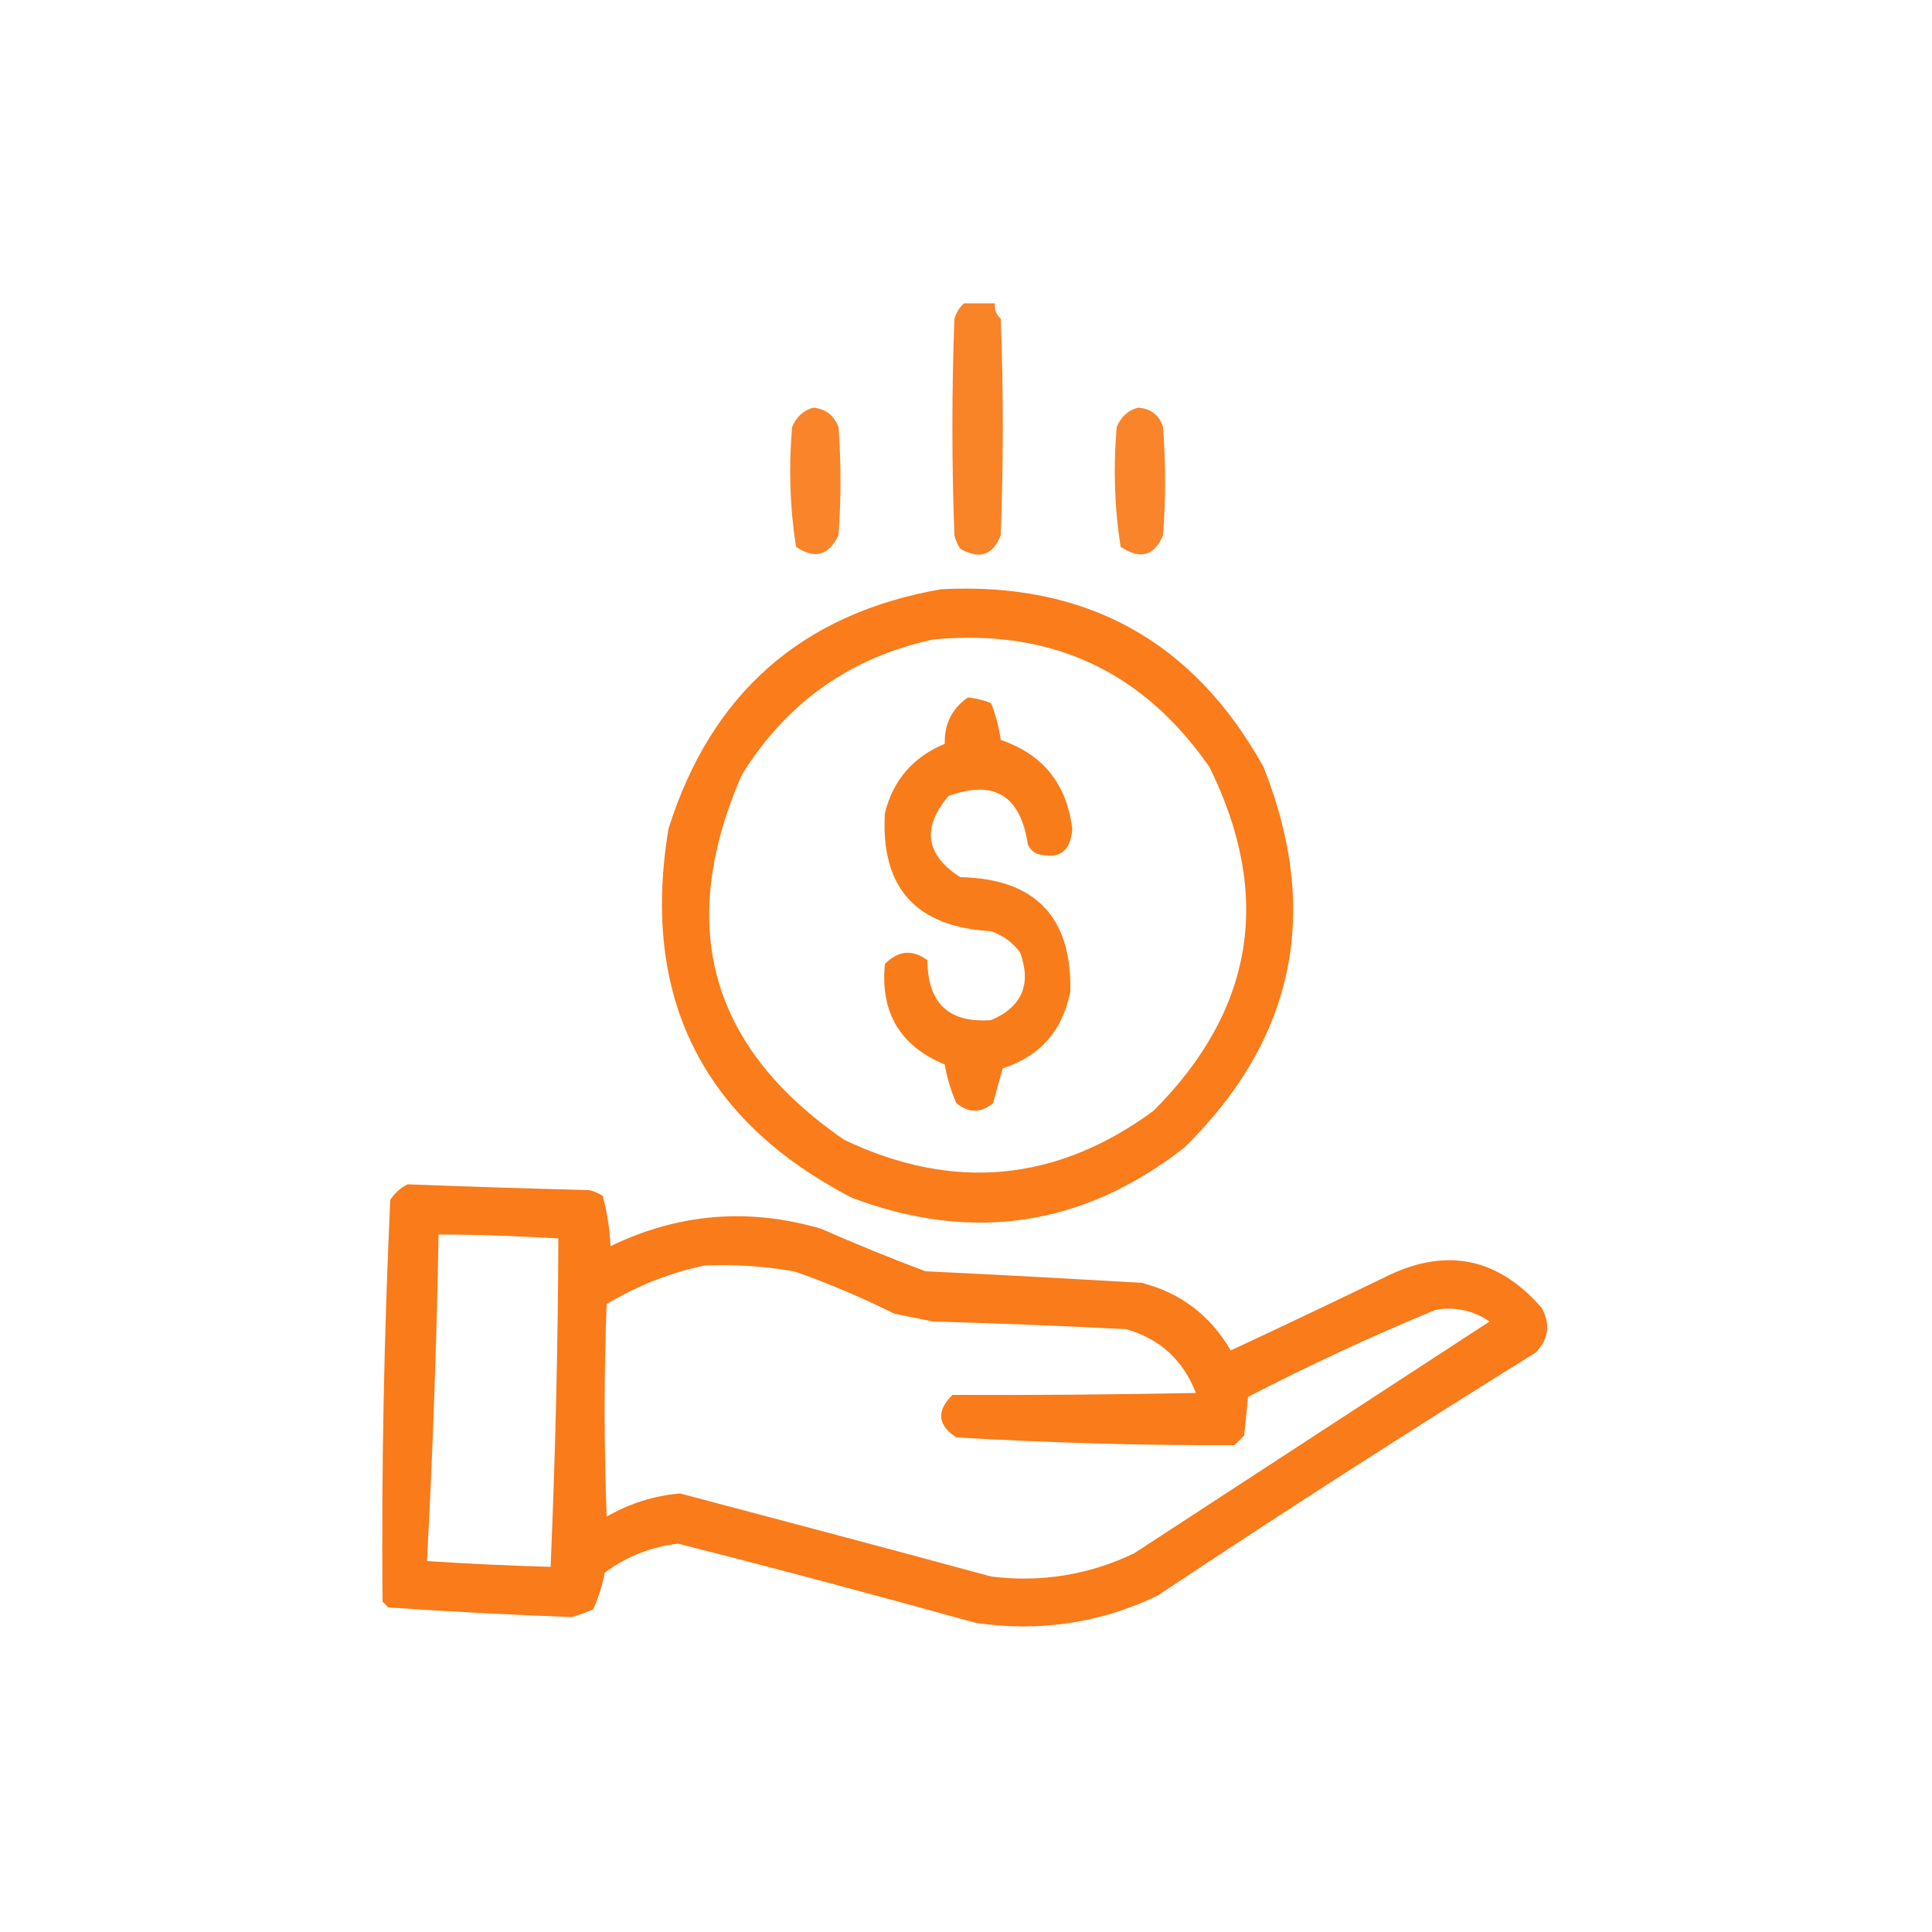 <?xml version="1.0" encoding="utf-8"?>
<!-- Generator: Adobe Illustrator 27.4.0, SVG Export Plug-In . SVG Version: 6.00 Build 0)  -->
<svg version="1.1" id="Layer_1" xmlns="http://www.w3.org/2000/svg" xmlns:xlink="http://www.w3.org/1999/xlink" x="0px" y="0px"
	 width="500px" height="500px" viewBox="0 0 500 500" style="enable-background:new 0 0 500 500;" xml:space="preserve">
<style type="text/css">
	.st0{opacity:0.844;fill-rule:evenodd;clip-rule:evenodd;fill:#F96D00;enable-background:new    ;}
	.st1{opacity:0.838;fill-rule:evenodd;clip-rule:evenodd;fill:#F96D00;enable-background:new    ;}
	.st2{opacity:0.837;fill-rule:evenodd;clip-rule:evenodd;fill:#F96D00;enable-background:new    ;}
	.st3{opacity:0.898;fill-rule:evenodd;clip-rule:evenodd;fill:#F96D00;enable-background:new    ;}
	.st4{opacity:0.896;fill-rule:evenodd;clip-rule:evenodd;fill:#F96D00;enable-background:new    ;}
	.st5{opacity:0.899;fill-rule:evenodd;clip-rule:evenodd;fill:#F96D00;enable-background:new    ;}
</style>
<g>
	<path class="st0" d="M249.5,78.5c2.7,0,5.3,0,8,0c-0.2,1.6,0.3,2.9,1.5,4c0.7,18.7,0.7,37.3,0,56c-2,5.2-5.5,6.4-10.5,3.5
		c-0.7-1.1-1.2-2.2-1.5-3.5c-0.7-18.7-0.7-37.3,0-56C247.5,80.9,248.3,79.5,249.5,78.5z"/>
</g>
<g>
	<path class="st1" d="M210.5,105.5c3.2,0.3,5.3,2,6.5,5c0.7,9.3,0.7,18.7,0,28c-2.5,5.3-6.2,6.3-11,3c-1.6-10.3-1.9-20.6-1-31
		C206.1,107.9,207.9,106.2,210.5,105.5z"/>
</g>
<g>
	<path class="st2" d="M294.5,105.5c3.3,0.2,5.5,1.9,6.5,5c0.7,9.3,0.7,18.7,0,28c-2.2,5.4-5.9,6.4-11,3c-1.6-10.3-1.9-20.6-1-31
		C290.1,107.9,291.9,106.2,294.5,105.5z"/>
</g>
<g>
	<path class="st3" d="M243.5,152.5c37.6-2,65.4,13.4,83.5,46c14.9,37.5,8.1,70.4-20.5,98.5c-26.2,20.4-54.8,24.7-86,13
		c-38.8-20.1-54.7-52-47.5-95.5C184,179.5,207.5,158.8,243.5,152.5z M241.5,165.5c30.4-2.9,54.2,8.1,71.5,33
		c16.4,33.2,11.6,62.9-14.5,89c-25.1,18.4-51.8,20.9-80,7.5c-34.8-23.9-43.6-55.4-26.5-94.5C203.6,181.8,220.1,170.1,241.5,165.5z"
		/>
</g>
<g>
	<path class="st4" d="M250.5,180.5c2.1,0.2,4.1,0.7,6,1.5c1.2,3,2,6.2,2.5,9.5c10.9,3.7,17.1,11.4,18.5,23c-0.4,5.9-3.4,8-9,6.5
		c-1.2-0.5-2-1.3-2.5-2.5c-1.9-12.6-8.7-16.8-20.5-12.5c-7,8.2-6,15.2,3,21c19.4,0.4,28.9,10.3,28.5,29.5
		c-1.9,10.1-7.7,16.8-17.5,20c-0.8,3-1.7,6-2.5,9c-3.1,2.6-6.3,2.6-9.5,0c-1.4-3.2-2.4-6.5-3-10c-11.6-4.8-16.7-13.5-15.5-26
		c3.4-3.5,7.1-3.9,11-1c0.1,11.2,5.6,16.3,16.5,15.5c8-3.4,10.5-9.3,7.5-17.5c-1.9-2.6-4.4-4.4-7.5-5.5
		c-19.4-1.1-28.6-11.2-27.5-30.5c2.1-8.6,7.3-14.6,15.5-18C244.4,187.3,246.4,183.3,250.5,180.5z"/>
</g>
<g>
	<path class="st5" d="M105.5,306.5c15.7,0.6,31.3,1.1,47,1.5c1.3,0.3,2.4,0.8,3.5,1.5c1.1,4.2,1.8,8.6,2,13
		c17.6-8.5,35.7-10,54.5-4.5c8.9,3.9,17.9,7.6,27,11c18.7,0.9,37.3,1.9,56,3c10.1,2.6,17.8,8.5,23,17.5c13.7-6.4,27.4-12.9,41-19.5
		c15.2-7.2,28.4-4.3,39.5,8.5c2.3,4.2,1.8,8-1.5,11.5c-33,20.5-65.7,41.5-98,63c-14.9,7.1-30.6,9.4-47,7c-25.6-7.1-51.3-14-77-20.5
		c-7,0.8-13.3,3.3-19,7.5c-0.6,3.3-1.6,6.4-3,9.5c-1.8,0.8-3.6,1.4-5.5,2c-15.8-0.6-31.7-1.4-47.5-2.5c-0.5-0.5-1-1-1.5-1.5
		c-0.3-34.7,0.4-69.3,2-104C102.2,308.7,103.7,307.4,105.5,306.5z M113.5,319.5c10.3,0,20.7,0.4,31,1c-0.1,28.3-0.8,56.7-2,85
		c-10.7-0.3-21.3-0.8-32-1.5C112,375.9,113,347.7,113.5,319.5z M182.5,327.5c7.7-0.3,15.4,0.2,23,1.5c8.9,3.1,17.5,6.8,26,11
		c3.3,0.7,6.7,1.3,10,2c16.7,0.5,33.3,1.1,50,2c8.7,2.5,14.7,8,18,16.5c-21,0.4-42,0.6-63,0.5c-4.2,4.1-3.9,7.8,1,11
		c24,1.4,48,2.1,72,2c0.8-0.8,1.7-1.7,2.5-2.5c0.3-3.3,0.7-6.7,1-10c15.9-8.2,32-15.7,48.5-22.5c5-0.9,9.7,0.1,14,3
		c-30.7,20-61.3,40-92,60c-11.7,5.6-24.1,7.6-37,6c-26.8-7.3-53.7-14.4-80.5-21.5c-6.8,0.6-13.1,2.6-19,6c-0.7-18.3-0.7-36.7,0-55
		C165,332.7,173.5,329.3,182.5,327.5z"/>
</g>
</svg>
